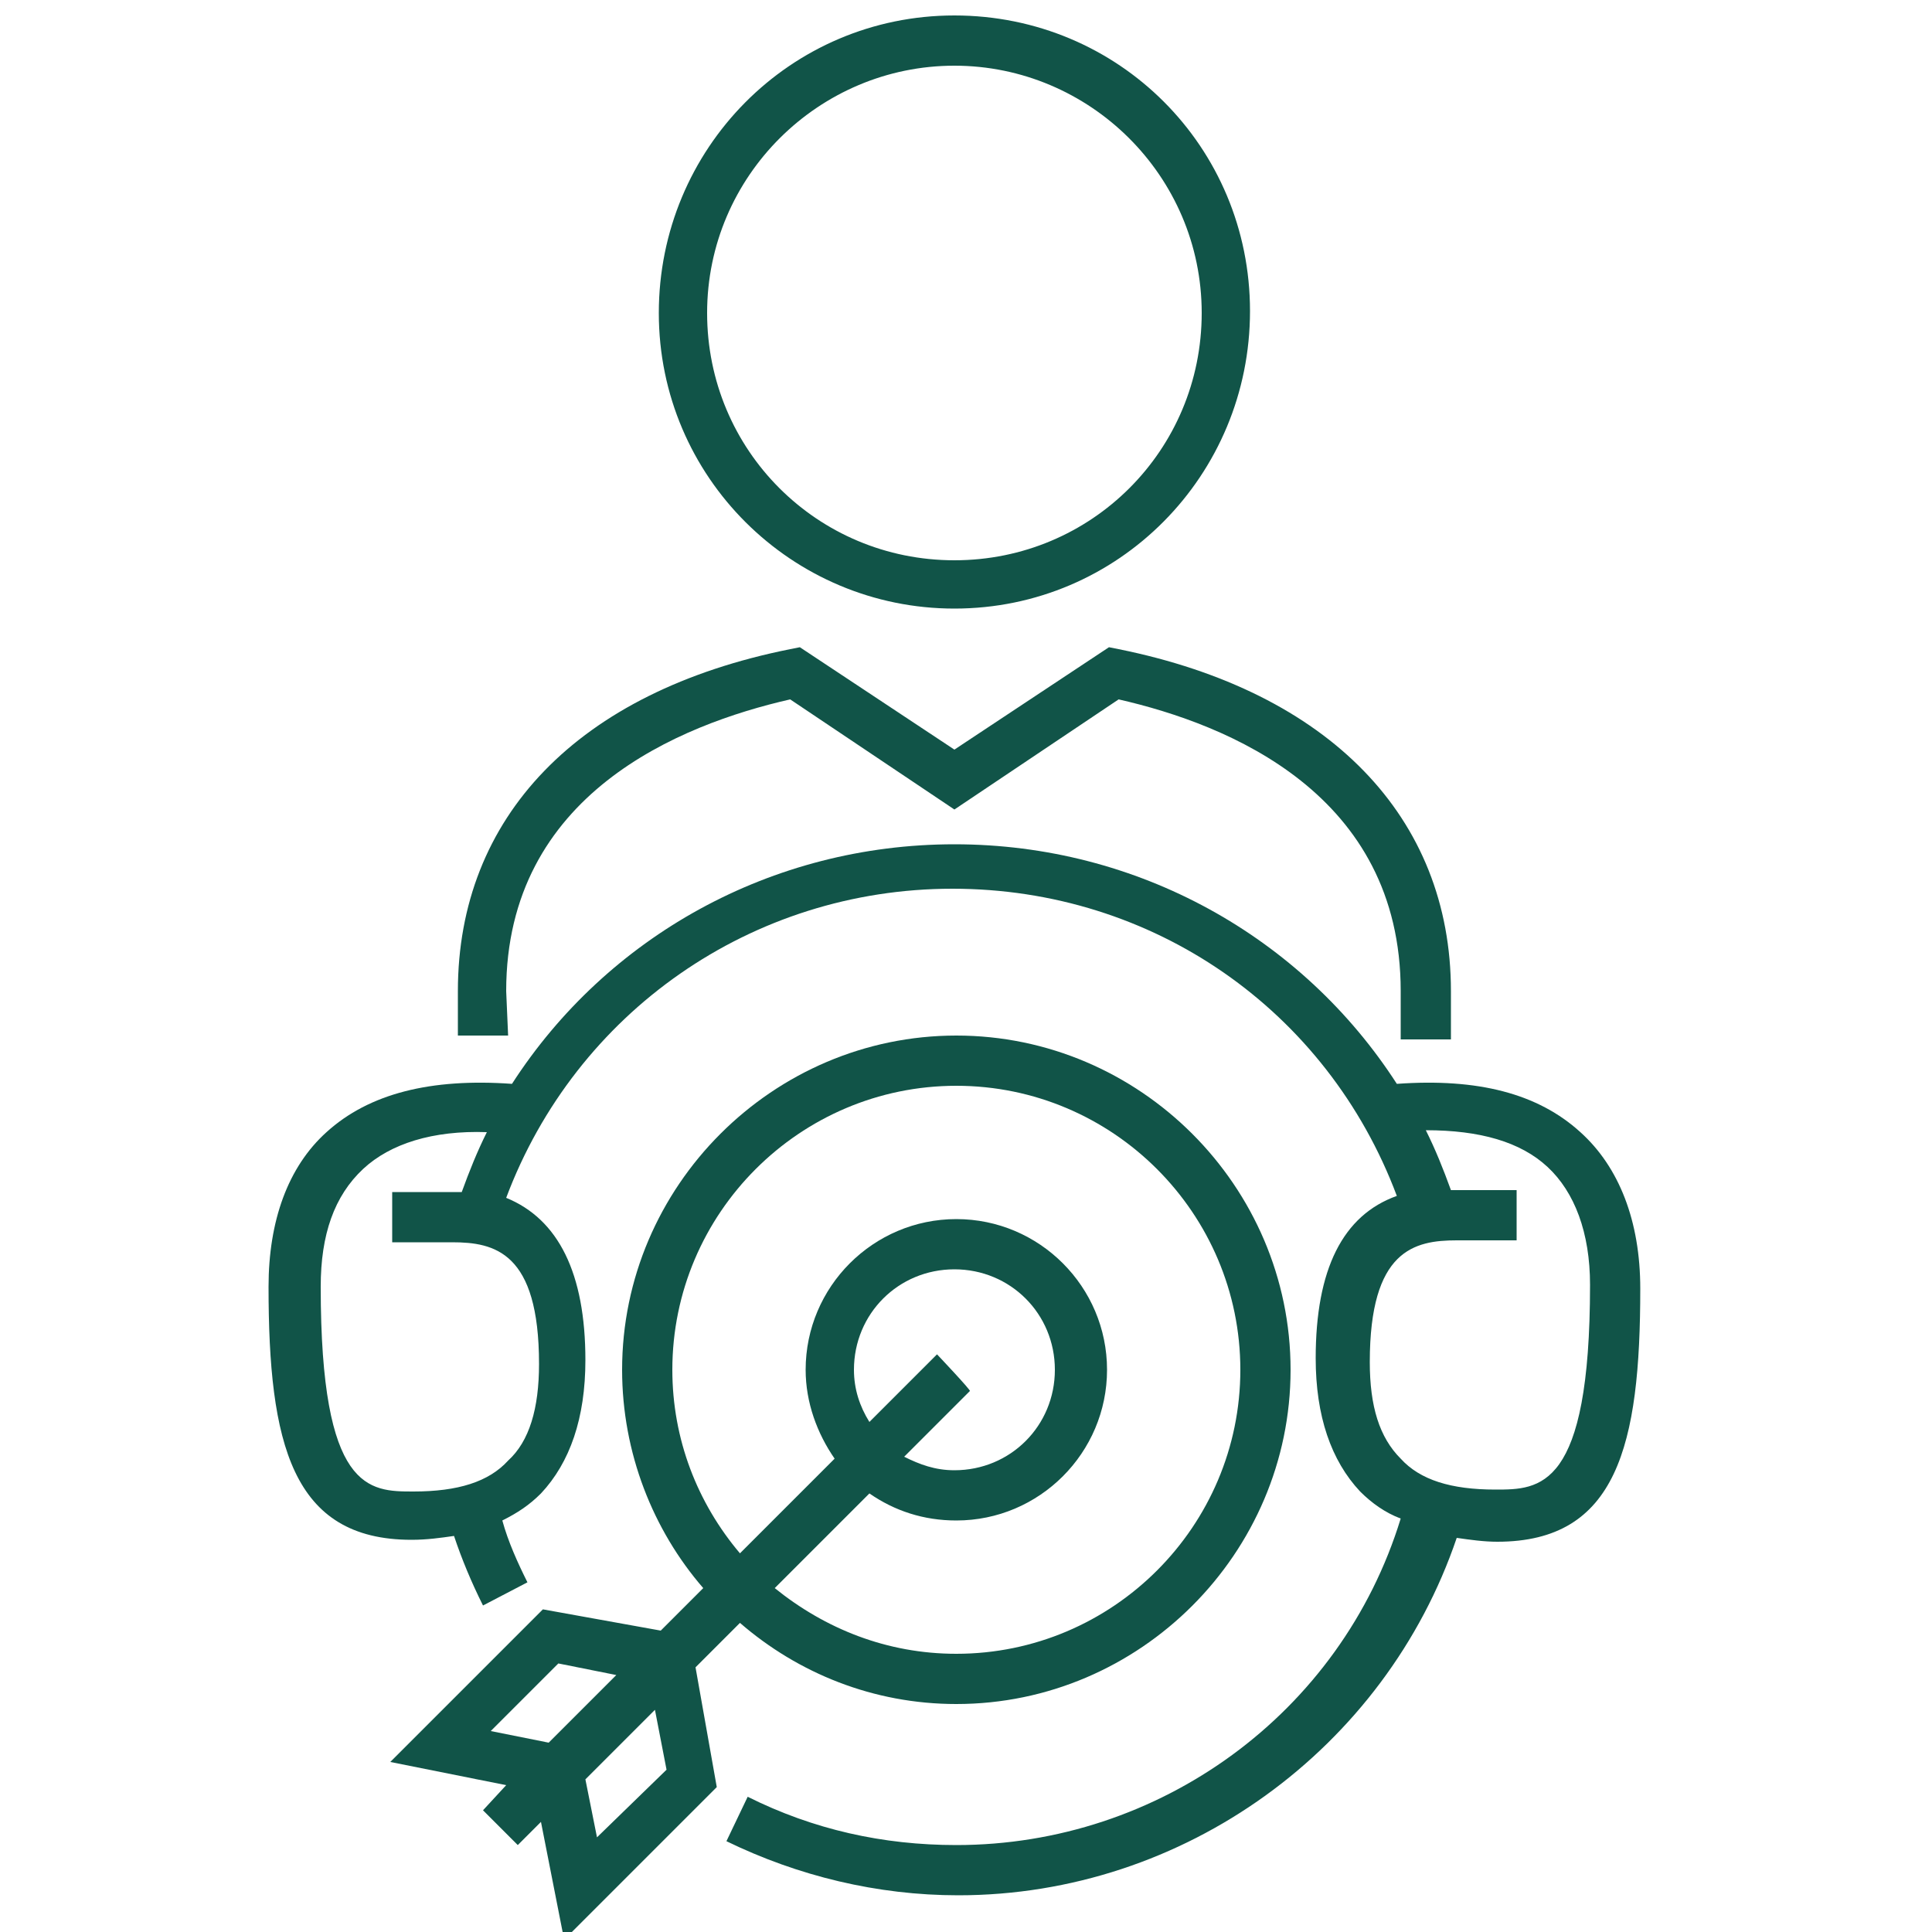 <?xml version="1.0" encoding="utf-8"?>
<!-- Generator: Adobe Illustrator 28.2.0, SVG Export Plug-In . SVG Version: 6.00 Build 0)  -->
<svg version="1.1" id="a" xmlns="http://www.w3.org/2000/svg" xmlns:xlink="http://www.w3.org/1999/xlink" x="0px" y="0px"
	 viewBox="0 0 100 100" style="enable-background:new 0 0 100 100;" xml:space="preserve">
<style type="text/css">
	.st0{fill:#115448;}
</style>
<path class="st0" d="M81.8,58.6c-2.2-2-5.3-2.8-9.5-2.5c-4.9-7.6-13.4-12.4-22.9-12.4s-18,4.8-22.9,12.4c-4.2-0.3-7.4,0.5-9.6,2.5
	c-2,1.8-3,4.6-3,8c0,8.1,1.2,13.1,7.4,13.1c0.8,0,1.5-0.1,2.2-0.2c0.4,1.2,0.9,2.4,1.5,3.6l2.3-1.2c-0.5-1-1-2.1-1.3-3.2
	c0.8-0.4,1.4-0.8,2-1.4c1.5-1.6,2.3-3.9,2.3-6.9c0-4.5-1.4-7.3-4.1-8.4c3.6-9.6,12.7-16,23.1-16s19.4,6.3,23,15.9
	c-2.8,1-4.2,3.8-4.2,8.4c0,3,0.8,5.3,2.3,6.9c0.6,0.6,1.3,1.1,2.1,1.4C69.4,88.7,60,95.5,49.5,95.5c-3.8,0-7.4-0.8-10.8-2.5
	l-1.1,2.3c3.7,1.8,7.8,2.8,12,2.8c11.7,0,22.1-7.6,25.8-18.5c0.7,0.1,1.4,0.2,2.1,0.2c6.2,0,7.4-5,7.4-13.1
	C84.9,63.2,83.8,60.4,81.8,58.6L81.8,58.6z M27.9,70.6c0,2.3-0.5,4-1.6,5c-1,1.1-2.6,1.6-4.9,1.6s-4.8,0-4.8-10.6
	c0-2.7,0.7-4.7,2.2-6.1c1.4-1.3,3.6-2,6.4-1.9c-0.5,1-0.9,2-1.3,3.1c-0.2,0-0.3,0-0.5,0h-3.1v2.6h3.1C25.6,64.3,27.9,64.8,27.9,70.6
	L27.9,70.6z M77.4,77.1c-2.3,0-3.9-0.5-4.9-1.6c-1.1-1.1-1.6-2.7-1.6-5c0-5.8,2.3-6.3,4.5-6.3h3.1v-2.6h-3.1c-0.1,0-0.2,0-0.3,0
	c-0.4-1.1-0.8-2.1-1.3-3.1c2.8,0,4.9,0.6,6.3,1.9c1.4,1.3,2.2,3.4,2.2,6.1C82.3,77.1,79.7,77.1,77.4,77.1L77.4,77.1z"/>
<path class="st0" d="M49.4,31.5c8.5,0,15.3-6.9,15.3-15.4S57.9,0.8,49.4,0.8S34.1,7.7,34.1,16.2S41,31.5,49.4,31.5z M49.4,3.4
	c7,0,12.8,5.7,12.8,12.8s-5.7,12.8-12.8,12.8s-12.8-5.7-12.8-12.8S42.4,3.4,49.4,3.4z"/>
<path class="st0" d="M38.3,84c3,2.6,6.9,4.2,11.2,4.2c9.5,0,17.3-7.8,17.3-17.3S59,53.6,49.5,53.6s-17.3,7.8-17.3,17.3
	c0,4.3,1.6,8.3,4.2,11.3l-2.2,2.2l-6.1-1.1l-7.9,7.9l6,1.2L25,93.7l1.8,1.8l1.2-1.2l1.2,6.1l7.9-7.9l-1.1-6.2L38.3,84L38.3,84z
	 M34.8,70.9c0-8.1,6.6-14.7,14.7-14.7s14.7,6.6,14.7,14.7s-6.6,14.7-14.7,14.7c-3.6,0-6.8-1.3-9.4-3.4l4.9-4.9
	c1.3,0.9,2.8,1.4,4.5,1.4c4.3,0,7.8-3.5,7.8-7.8s-3.5-7.8-7.8-7.8s-7.8,3.5-7.8,7.8c0,1.7,0.6,3.3,1.5,4.6l-4.9,4.9
	C36.1,77.8,34.8,74.5,34.8,70.9L34.8,70.9z M48.5,70.1L45,73.6c-0.5-0.8-0.8-1.7-0.8-2.7c0-2.9,2.3-5.2,5.2-5.2s5.2,2.3,5.2,5.2
	s-2.3,5.2-5.2,5.2c-1,0-1.8-0.3-2.6-0.7l3.4-3.4C50.3,72,48.5,70.1,48.5,70.1z M28.4,90.2l-3-0.6l3.5-3.5l3,0.6L28.4,90.2L28.4,90.2
	z M30.9,95.1l-0.6-3l3.6-3.6l0.6,3.1L30.9,95.1L30.9,95.1z"/>
<path class="st0" d="M26.2,51.3c0-10.2,9-13.8,14.7-15.1l8.5,5.7l8.5-5.7c5.7,1.3,14.6,4.9,14.6,15.1v2.5h2.6v-2.5
	c0-9-6.3-15.5-17.2-17.7l-0.5-0.1l-8,5.3l-8-5.3l-0.5,0.1c-11,2.2-17.2,8.7-17.2,17.7v2.3h2.6L26.2,51.3L26.2,51.3z"/>
</svg>
